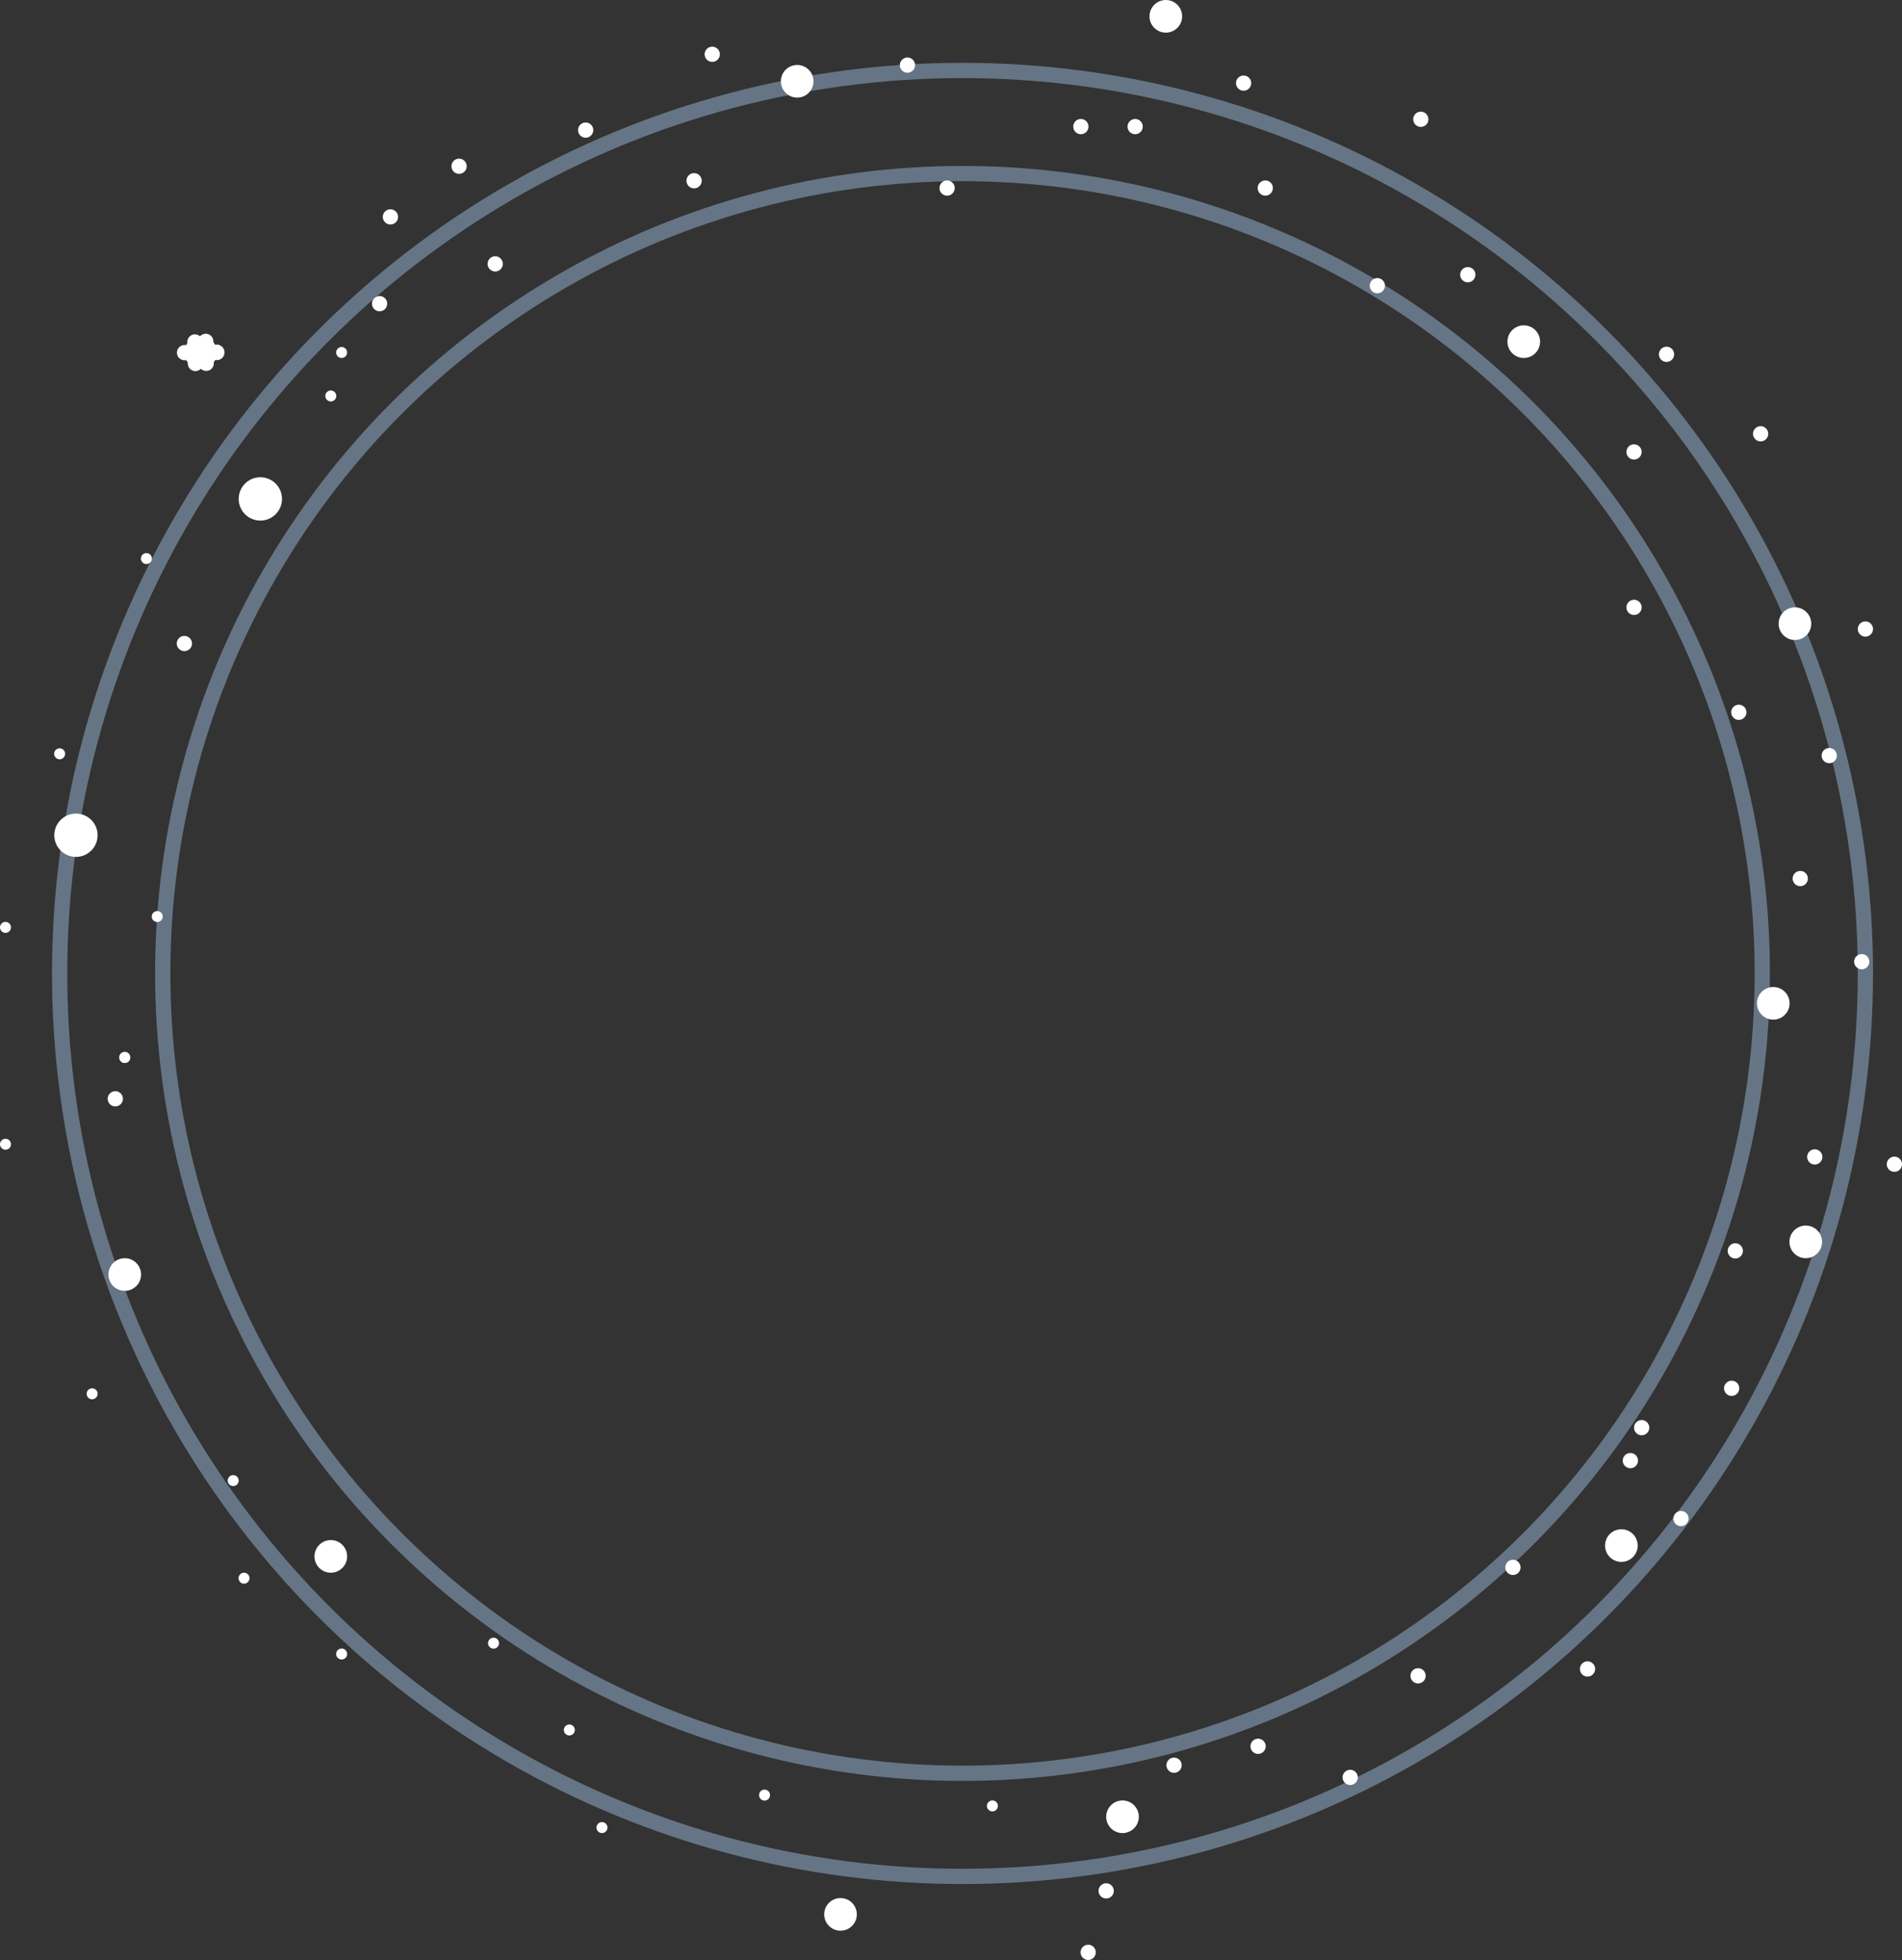<svg xmlns="http://www.w3.org/2000/svg" viewBox="0 0 124.71 128.5"><rect x="0" y="0" width="124.71" height="128.5" fill="#333333" stroke="none"/><defs><style>.cls-1,.cls-3{fill:none;}.cls-1{stroke:#657585;stroke-miterlimit:10;}.cls-2{fill:#fff;}</style></defs><title>Asset 31</title><g id="Layer_2" data-name="Layer 2"><g id="Layer_1-2" data-name="Layer 1"><circle class="cls-1" cx="63.11" cy="63.82" r="52.44"/><circle class="cls-1" cx="63.11" cy="63.82" r="59.2"/><circle class="cls-2" cx="17.07" cy="32.71" r="1.42"/><circle class="cls-2" cx="13.16" cy="23.11" r="1.07"/><rect class="cls-3" x="13.7" y="22.59" width="1" height="1"/><circle class="cls-2" cx="14.2" cy="23.09" r="0.5"/><rect class="cls-3" x="12.99" y="21.88" width="1" height="1"/><circle class="cls-2" cx="13.49" cy="22.38" r="0.5"/><rect class="cls-3" x="12.28" y="21.92" width="1" height="1"/><circle class="cls-2" cx="12.78" cy="22.42" r="0.5"/><rect class="cls-3" x="11.6" y="22.62" width="1" height="1"/><circle class="cls-2" cx="12.1" cy="23.12" r="0.5"/><rect class="cls-3" x="12.31" y="23.33" width="1" height="1"/><circle class="cls-2" cx="12.81" cy="23.83" r="0.5"/><rect class="cls-3" x="13.02" y="23.32" width="1" height="1"/><circle class="cls-2" cx="13.52" cy="23.82" r="0.5"/><rect class="cls-3" x="13.72" y="22.61" width="1" height="1"/><circle class="cls-2" cx="14.22" cy="23.11" r="0.5"/><circle class="cls-2" cx="22.4" cy="23.11" r="0.36"/><circle class="cls-2" cx="21.69" cy="25.96" r="0.36"/><circle class="cls-2" cx="9.6" cy="36.62" r="0.36"/><circle class="cls-2" cx="3.91" cy="49.42" r="0.36"/><circle class="cls-2" cx="8.18" cy="83.56" r="1.07"/><circle class="cls-2" cx="10.31" cy="60.09" r="0.36"/><circle class="cls-2" cx="0.36" cy="60.8" r="0.36"/><circle class="cls-2" cx="0.36" cy="75.02" r="0.36"/><circle class="cls-2" cx="8.18" cy="69.33" r="0.36"/><circle class="cls-2" cx="4.98" cy="54.76" r="1.42"/><circle class="cls-2" cx="52.27" cy="5.33" r="1.07"/><circle class="cls-2" cx="76.44" cy="1.07" r="1.07"/><circle class="cls-2" cx="99.91" cy="22.4" r="1.07"/><circle class="cls-2" cx="117.69" cy="40.89" r="1.07"/><circle class="cls-2" cx="116.27" cy="65.78" r="1.07"/><circle class="cls-2" cx="106.31" cy="101.33" r="1.07"/><circle class="cls-2" cx="118.4" cy="81.42" r="1.07"/><circle class="cls-2" cx="73.6" cy="119.11" r="1.07"/><circle class="cls-2" cx="55.11" cy="125.51" r="1.07"/><circle class="cls-2" cx="21.69" cy="102.04" r="1.07"/><circle class="cls-2" cx="15.29" cy="97.07" r="0.36"/><circle class="cls-2" cx="6.04" cy="91.38" r="0.36"/><circle class="cls-2" cx="16" cy="103.47" r="0.36"/><circle class="cls-2" cx="22.4" cy="108.44" r="0.36"/><circle class="cls-2" cx="32.36" cy="107.73" r="0.36"/><circle class="cls-2" cx="37.33" cy="113.42" r="0.36"/><circle class="cls-2" cx="39.47" cy="119.82" r="0.36"/><circle class="cls-2" cx="50.13" cy="117.69" r="0.36"/><circle class="cls-2" cx="65.07" cy="118.4" r="0.36"/><circle class="cls-2" cx="8.18" cy="69.33" r="0.36"/><rect class="cls-3" x="76.48" y="115.23" width="1" height="1"/><circle class="cls-2" cx="76.98" cy="115.73" r="0.5"/><rect class="cls-3" x="88.03" y="116.03" width="1" height="1"/><circle class="cls-2" cx="88.53" cy="116.53" r="0.5"/><rect class="cls-3" x="92.48" y="109.37" width="1" height="1"/><circle class="cls-2" cx="92.98" cy="109.87" r="0.5"/><rect class="cls-3" x="98.7" y="102.26" width="1" height="1"/><circle class="cls-2" cx="99.2" cy="102.76" r="0.5"/><rect class="cls-3" x="103.59" y="108.92" width="1" height="1"/><circle class="cls-2" cx="104.09" cy="109.42" r="0.5"/><rect class="cls-3" x="107.14" y="93.1" width="1" height="1"/><circle class="cls-2" cx="107.64" cy="93.6" r="0.5"/><rect class="cls-3" x="29.6" y="10.4" width="1" height="1"/><circle class="cls-2" cx="30.1" cy="10.9" r="0.5"/><rect class="cls-3" x="31.97" y="16.8" width="1" height="1"/><circle class="cls-2" cx="32.47" cy="17.3" r="0.5"/><rect class="cls-3" x="59" y="3.77" width="1" height="1"/><circle class="cls-2" cx="59.5" cy="4.27" r="0.5"/><rect class="cls-3" x="61.6" y="11.83" width="1" height="1"/><circle class="cls-2" cx="62.1" cy="12.33" r="0.5"/><rect class="cls-3" x="70.37" y="7.8" width="1" height="1"/><circle class="cls-2" cx="70.87" cy="8.3" r="0.5"/><rect class="cls-3" x="92.66" y="7.32" width="1" height="1"/><circle class="cls-2" cx="93.16" cy="7.82" r="0.5"/><rect class="cls-3" x="89.81" y="18.23" width="1" height="1"/><circle class="cls-2" cx="90.31" cy="18.73" r="0.5"/><rect class="cls-3" x="95.74" y="17.51" width="1" height="1"/><circle class="cls-2" cx="96.24" cy="18.01" r="0.5"/><rect class="cls-3" x="106.64" y="29.13" width="1" height="1"/><circle class="cls-2" cx="107.14" cy="29.63" r="0.5"/><rect class="cls-3" x="106.64" y="39.32" width="1" height="1"/><circle class="cls-2" cx="107.14" cy="39.82" r="0.5"/><rect class="cls-3" x="113.51" y="46.2" width="1" height="1"/><circle class="cls-2" cx="114.01" cy="46.7" r="0.5"/><rect class="cls-3" x="121.57" y="62.55" width="1" height="1"/><circle class="cls-2" cx="122.07" cy="63.05" r="0.5"/><rect class="cls-3" x="117.54" y="57.1" width="1" height="1"/><circle class="cls-2" cx="118.04" cy="57.6" r="0.5"/><rect class="cls-3" x="119.44" y="49.04" width="1" height="1"/><circle class="cls-2" cx="119.94" cy="49.54" r="0.5"/><rect class="cls-3" x="121.81" y="40.74" width="1" height="1"/><circle class="cls-2" cx="122.31" cy="41.24" r="0.5"/><rect class="cls-3" x="114.94" y="27.94" width="1" height="1"/><circle class="cls-2" cx="115.44" cy="28.44" r="0.5"/><rect class="cls-3" x="108.77" y="22.73" width="1" height="1"/><circle class="cls-2" cx="109.27" cy="23.23" r="0.5"/><rect class="cls-3" x="113.28" y="81.51" width="1" height="1"/><circle class="cls-2" cx="113.78" cy="82.01" r="0.5"/><rect class="cls-3" x="123.71" y="75.83" width="1" height="1"/><circle class="cls-2" cx="124.21" cy="76.33" r="0.5"/><rect class="cls-3" x="118.49" y="75.35" width="1" height="1"/><circle class="cls-2" cx="118.99" cy="75.85" r="0.5"/><rect class="cls-3" x="113.04" y="90.52" width="1" height="1"/><circle class="cls-2" cx="113.54" cy="91.02" r="0.5"/><rect class="cls-3" x="109.72" y="99.06" width="1" height="1"/><circle class="cls-2" cx="110.22" cy="99.56" r="0.5"/><rect class="cls-3" x="106.4" y="95.26" width="1" height="1"/><circle class="cls-2" cx="106.9" cy="95.76" r="0.5"/><rect class="cls-3" x="81.99" y="113.99" width="1" height="1"/><circle class="cls-2" cx="82.49" cy="114.49" r="0.5"/><rect class="cls-3" x="70.85" y="127.5" width="1" height="1"/><circle class="cls-2" cx="71.35" cy="128" r="0.5"/><rect class="cls-3" x="72.03" y="123.47" width="1" height="1"/><circle class="cls-2" cx="72.53" cy="123.97" r="0.5"/><rect class="cls-3" x="7.06" y="71.54" width="1" height="1"/><circle class="cls-2" cx="7.56" cy="72.04" r="0.5"/><rect class="cls-3" x="25.1" y="13.72" width="1" height="1"/><circle class="cls-2" cx="25.6" cy="14.22" r="0.5"/><rect class="cls-3" x="24.39" y="19.41" width="1" height="1"/><circle class="cls-2" cx="24.89" cy="19.91" r="0.5"/><rect class="cls-3" x="37.9" y="8.03" width="1" height="1"/><circle class="cls-2" cx="38.4" cy="8.53" r="0.5"/><rect class="cls-3" x="45.01" y="11.35" width="1" height="1"/><circle class="cls-2" cx="45.51" cy="11.85" r="0.5"/><rect class="cls-3" x="46.2" y="3.06" width="1" height="1"/><circle class="cls-2" cx="46.7" cy="3.56" r="0.5"/><rect class="cls-3" x="73.93" y="7.8" width="1" height="1"/><circle class="cls-2" cx="74.43" cy="8.3" r="0.5"/><rect class="cls-3" x="81.04" y="4.95" width="1" height="1"/><circle class="cls-2" cx="81.54" cy="5.45" r="0.5"/><rect class="cls-3" x="82.46" y="11.83" width="1" height="1"/><circle class="cls-2" cx="82.96" cy="12.33" r="0.5"/><rect class="cls-3" x="11.59" y="41.69" width="1" height="1"/><circle class="cls-2" cx="12.09" cy="42.19" r="0.5"/></g></g></svg>